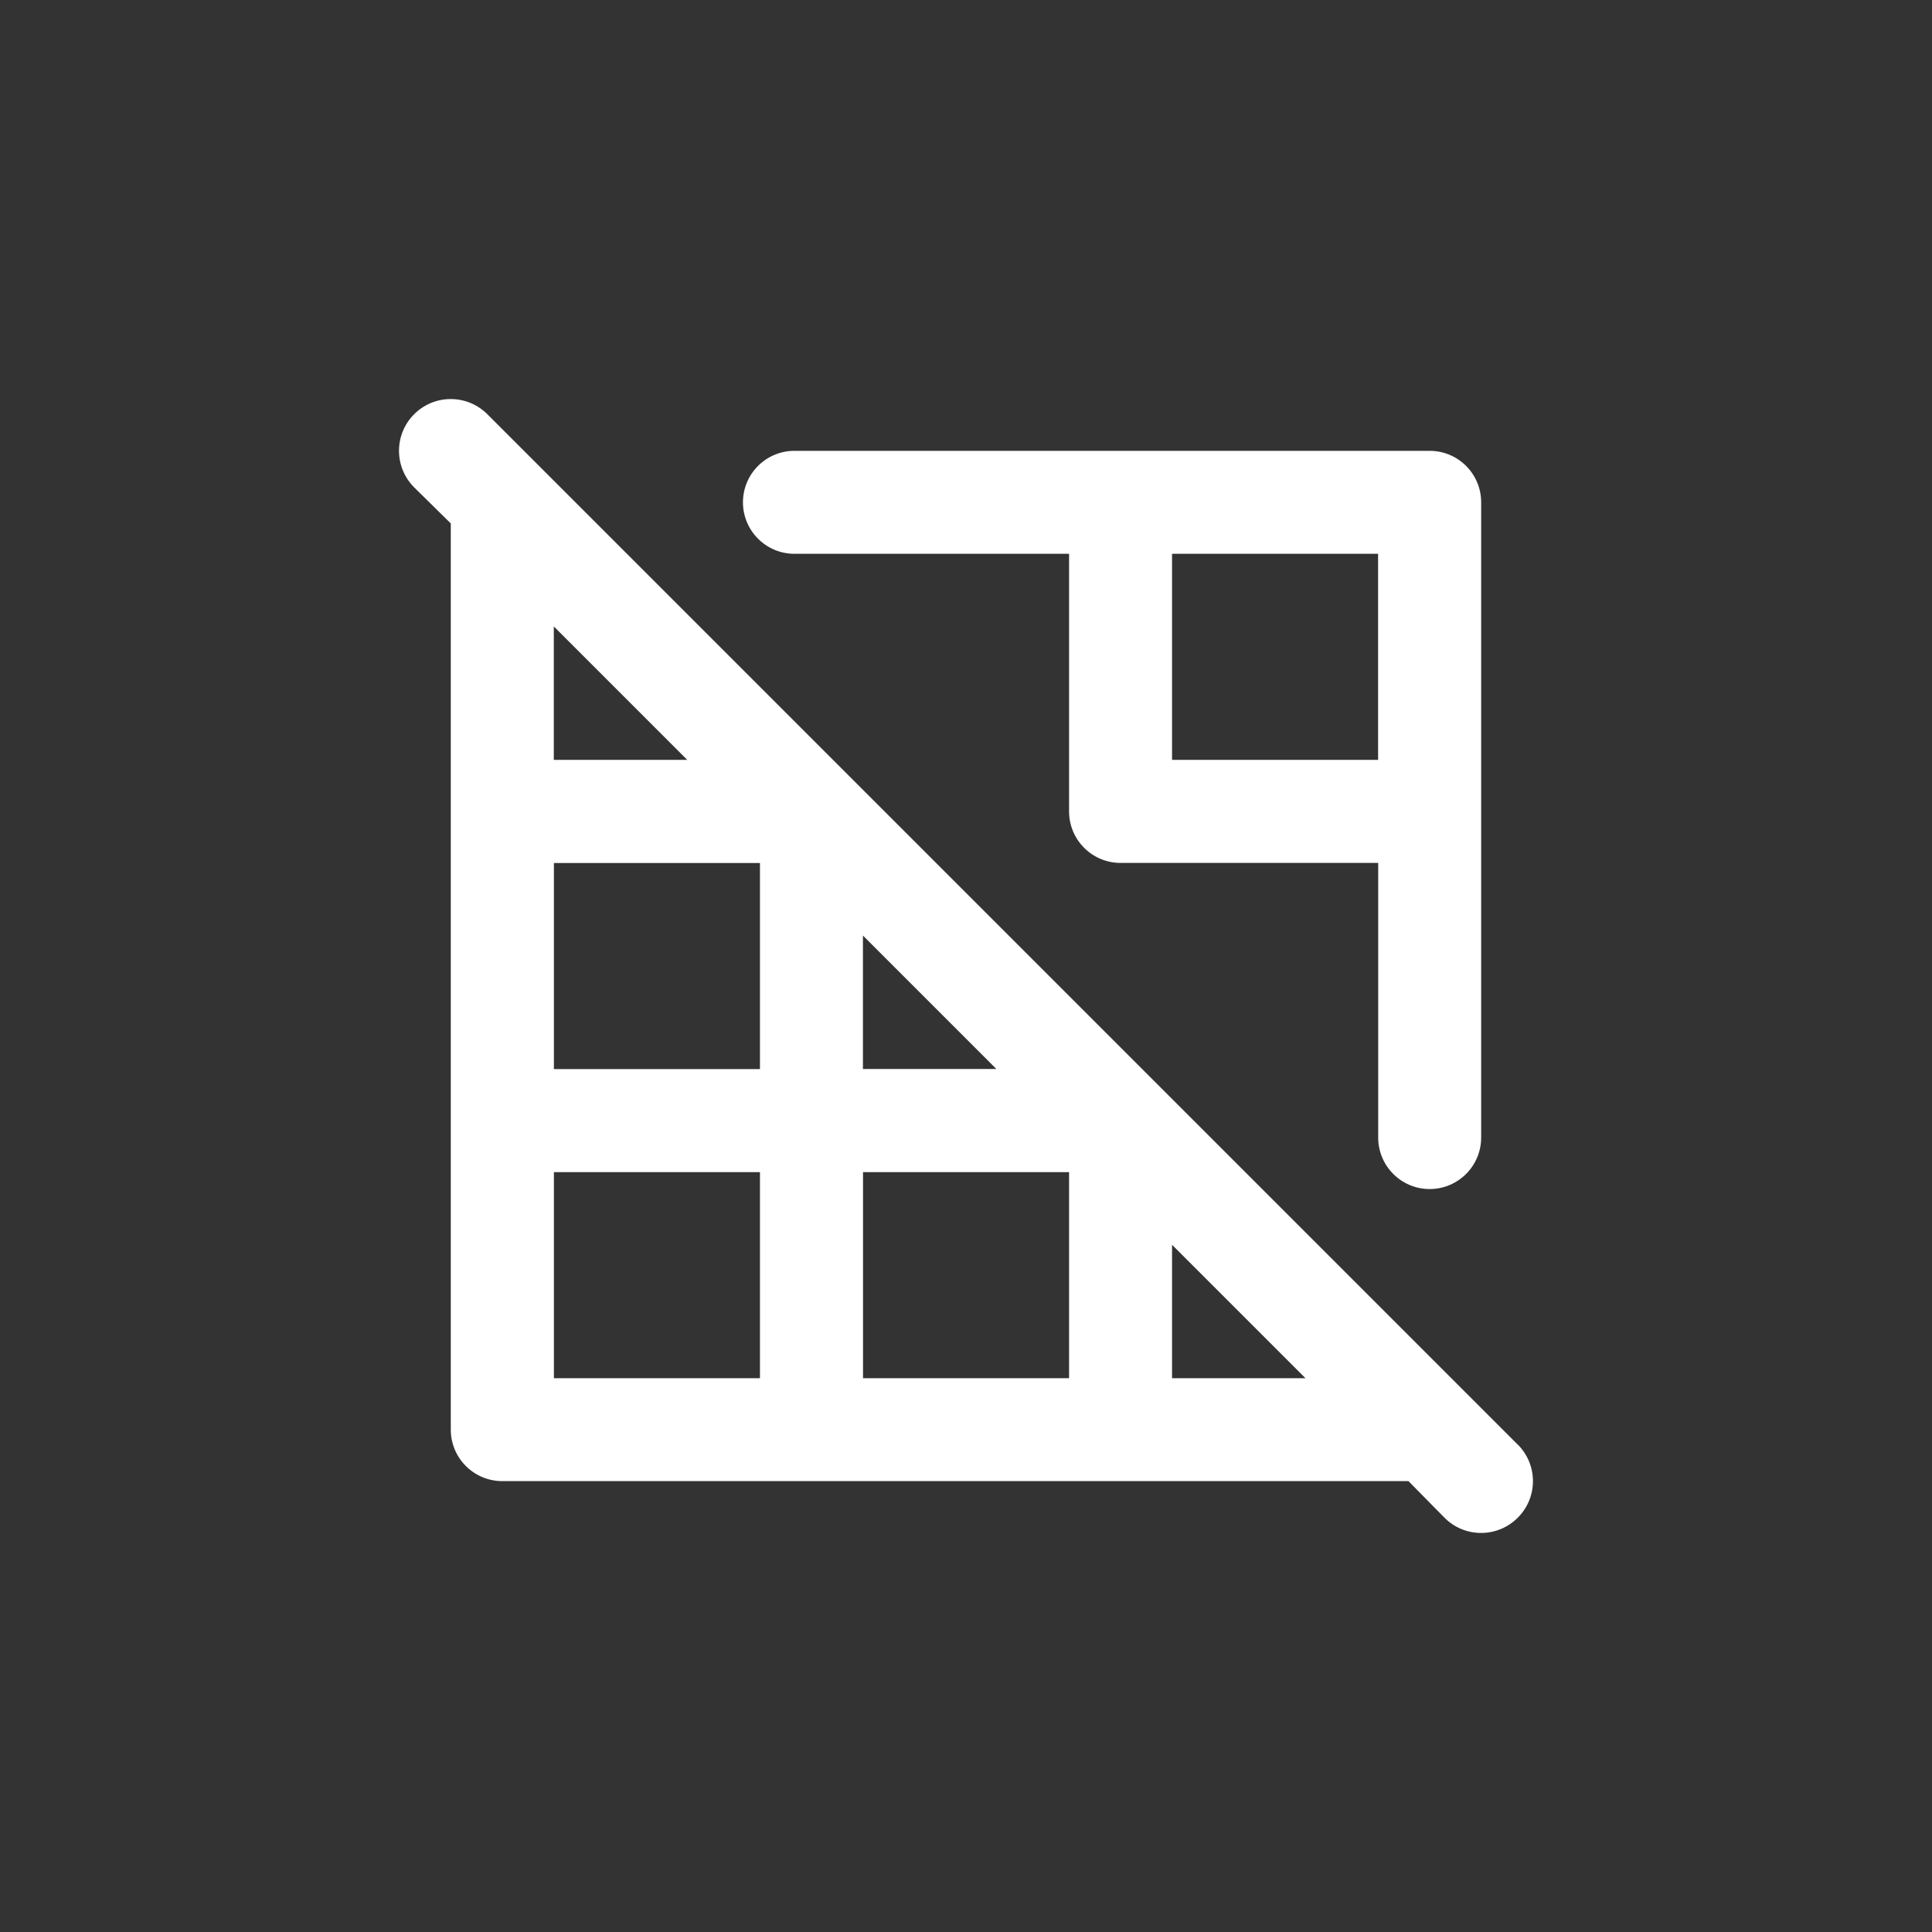 <!-- Generated by IcoMoon.io -->
<svg version="1.1" xmlns="http://www.w3.org/2000/svg" width="40" height="40" viewBox="0 0 40 40">
<rect x="0" y="0" width="40" height="40" fill="#333333" stroke="none"/>
<title>ul-th-slash</title>
<path fill="#fff" d="M31.424 29.91l-21.334-21.334c-0.194-0.194-0.462-0.314-0.758-0.314-0.591 0-1.071 0.479-1.071 1.071 0 0.296 0.12 0.563 0.314 0.758v0l0.758 0.746v18.762c0 0.589 0.478 1.066 1.066 1.066v0h18.762l0.746 0.758c0.194 0.195 0.462 0.315 0.758 0.315s0.564-0.121 0.758-0.315v0c0.195-0.194 0.315-0.462 0.315-0.758s-0.121-0.564-0.315-0.758v0zM11.466 12.97l2.762 2.762h-2.762zM15.734 28.534h-4.266v-4.266h4.266zM15.734 22.134h-4.266v-4.266h4.266zM17.866 19.37l2.762 2.762h-2.762zM22.134 28.534h-4.266v-4.266h4.266zM24.266 28.534v-2.762l2.762 2.762zM16.448 11.466h5.686v5.334c0 0.589 0.478 1.066 1.066 1.066v0h5.334v5.686c0 0.589 0.478 1.066 1.066 1.066s1.066-0.478 1.066-1.066v0-13.152c0-0.589-0.478-1.066-1.066-1.066v0h-13.152c-0.589 0-1.066 0.478-1.066 1.066s0.478 1.066 1.066 1.066v0zM24.266 11.466h4.266v4.266h-4.266z"></path>
</svg>

